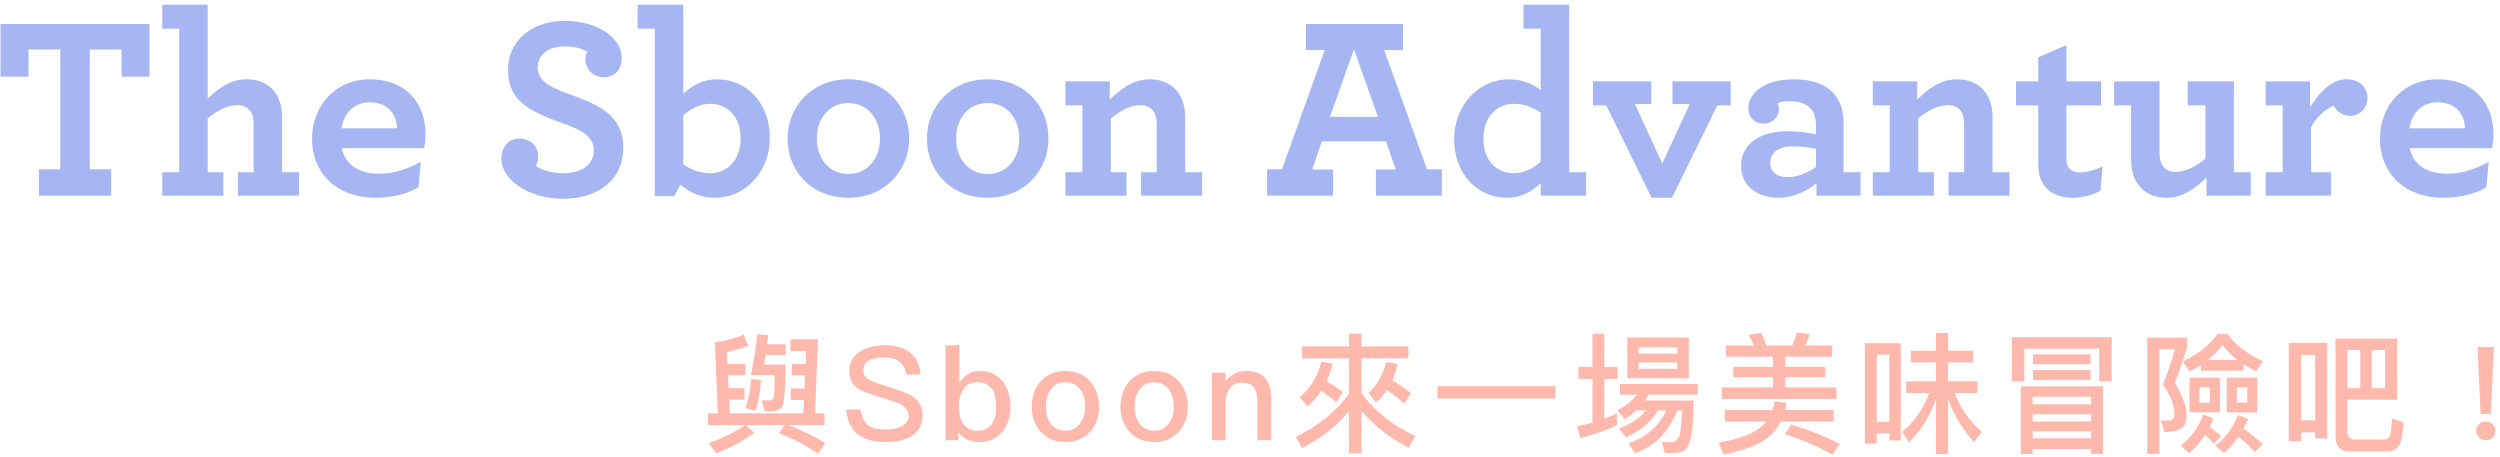 <svg xmlns="http://www.w3.org/2000/svg" width="460" height="84" viewBox="0 0 460 84">
  <g fill="none" fill-rule="evenodd">
    <path fill="#A5B6F3" d="M7.16,36 L20.456,36 L20.456,31.152 L16.52,31.152 L16.52,9.12 L22.376,9.12 L22.376,14.112 L27.512,14.112 L27.512,4.416 L0.104,4.416 L0.104,14.112 L5.24,14.112 L5.24,9.12 L11.096,9.12 L11.096,31.152 L7.16,31.152 L7.16,36 Z M32.984,5.28 L32.984,31.68 L29.864,31.68 L29.864,36 L41.096,36 L41.096,31.68 L38.216,31.68 L38.216,21.792 C39.896,20.4 41.816,19.344 43.64,19.344 C44.648,19.344 45.464,19.68 45.992,20.352 C46.424,20.928 46.664,21.744 46.664,22.896 L46.664,31.68 L43.784,31.68 L43.784,36 L55.016,36 L55.016,31.68 L51.896,31.68 L51.896,21.6 C51.896,19.68 51.416,18.048 50.504,16.848 C49.4,15.408 47.624,14.592 45.368,14.592 C42.392,14.592 40.184,16.272 38.216,18.144 L38.216,0.864 L29.864,0.864 L29.864,5.28 L32.984,5.28 Z M78.056,27.264 L62.888,27.264 C63.608,30.528 66.296,31.968 69.8,31.968 C72.344,31.968 74.984,31.152 77.432,29.76 L77,34.464 C74.792,35.76 72.104,36.384 69.032,36.384 C62.168,36.384 57.416,32.064 57.416,25.536 C57.416,19.584 61.592,14.592 68.072,14.592 C74.792,14.592 78.296,19.104 78.296,24.672 C78.296,25.488 78.2,26.544 78.056,27.264 Z M68.024,18.816 C65.72,18.816 63.416,20.16 62.84,23.616 L73.064,23.616 C72.968,20.736 71.096,18.816 68.024,18.816 Z M103.544,36.576 C110.024,36.576 114.68,33.168 114.68,27.168 C114.68,21.312 110.408,19.344 104.744,17.328 C101.576,16.176 98.936,15.024 98.936,12.432 C98.936,10.128 100.76,8.544 103.88,8.544 C105.848,8.544 107.192,8.976 108.056,9.504 C107.864,9.888 107.72,10.224 107.72,10.992 C107.72,12.576 108.968,14.208 111.176,14.208 C113,14.208 114.392,12.912 114.392,10.656 C114.392,6.864 109.832,3.84 103.928,3.84 C97.544,3.84 93.464,7.776 93.464,12.816 C93.464,18.672 97.592,20.544 103.448,22.656 C106.616,23.76 109.256,25.008 109.256,27.6 C109.256,30.336 107.048,31.872 103.592,31.872 C101.528,31.872 99.752,31.344 98.6,30.528 C98.888,29.952 99.032,29.376 99.032,28.608 C99.032,27.072 97.688,25.488 95.576,25.488 C93.608,25.488 92.264,26.976 92.264,29.232 C92.264,33.072 97.304,36.576 103.544,36.576 Z M131.576,36.384 C128.888,36.384 126.968,35.424 125.192,33.984 L124.04,36.096 L120.488,36.096 L120.488,5.28 L117.32,5.28 L117.32,0.864 L125.72,0.864 L125.72,17.28 C127.256,15.792 129.224,14.592 131.912,14.592 C137.48,14.592 141.656,19.056 141.656,25.392 C141.656,31.488 137.24,36.384 131.576,36.384 Z M130.712,31.872 C133.64,31.872 136.28,29.616 136.28,25.44 C136.28,21.408 133.784,19.104 130.712,19.104 C128.744,19.104 127.16,19.968 125.72,21.216 L125.72,30.24 C127.112,31.2 128.744,31.872 130.712,31.872 Z M156.104,36.384 C149.144,36.384 144.92,31.344 144.92,25.488 C144.92,19.728 149.24,14.592 156.104,14.592 C163.064,14.592 167.288,19.632 167.288,25.488 C167.288,31.248 162.968,36.384 156.104,36.384 Z M156.104,32.016 C159.512,32.016 161.912,29.328 161.912,25.488 C161.912,21.648 159.512,18.96 156.104,18.96 C152.696,18.96 150.296,21.648 150.296,25.488 C150.296,29.328 152.696,32.016 156.104,32.016 Z M181.736,36.384 C174.776,36.384 170.552,31.344 170.552,25.488 C170.552,19.728 174.872,14.592 181.736,14.592 C188.696,14.592 192.92,19.632 192.92,25.488 C192.92,31.248 188.6,36.384 181.736,36.384 Z M181.736,32.016 C185.144,32.016 187.544,29.328 187.544,25.488 C187.544,21.648 185.144,18.96 181.736,18.96 C178.328,18.96 175.928,21.648 175.928,25.488 C175.928,29.328 178.328,32.016 181.736,32.016 Z M204.2,14.976 L196.04,14.976 L196.04,19.392 L199.16,19.392 L199.16,31.68 L196.04,31.68 L196.04,36 L207.272,36 L207.272,31.68 L204.392,31.68 L204.392,21.792 C206.072,20.4 207.992,19.344 209.816,19.344 C211.064,19.344 211.928,19.824 212.408,20.736 C212.696,21.264 212.84,22.032 212.84,22.896 L212.84,31.68 L209.96,31.68 L209.96,36 L221.192,36 L221.192,31.68 L218.072,31.68 L218.072,21.6 C218.072,19.872 217.688,18.432 216.968,17.28 C215.864,15.6 214.04,14.592 211.544,14.592 C208.472,14.592 206.216,16.368 204.2,18.336 L204.2,14.976 Z M233.144,36 L233.144,31.152 L235.88,31.152 L243.752,9.216 L240.296,9.216 L240.296,4.416 L258.152,4.416 L258.152,9.216 L254.696,9.216 L262.568,31.152 L265.304,31.152 L265.304,36 L253.16,36 L253.16,31.2 L256.808,31.2 L255.032,26.016 L243.224,26.016 L241.448,31.2 L245.288,31.2 L245.288,36 L233.144,36 Z M244.712,21.504 L253.544,21.504 L249.128,9.072 L244.712,21.504 Z M277.304,36.384 C271.736,36.384 267.56,31.92 267.56,25.584 C267.56,19.488 271.976,14.592 277.64,14.592 C280.328,14.592 282.296,15.6 283.496,16.608 L283.496,5.28 L280.328,5.28 L280.328,0.864 L288.728,0.864 L288.728,31.68 L291.848,31.68 L291.848,36 L283.496,36 L283.496,33.696 C281.96,35.184 279.992,36.384 277.304,36.384 Z M278.504,31.872 C280.472,31.872 282.056,31.008 283.496,29.76 L283.496,20.736 C282.104,19.776 280.472,19.104 278.504,19.104 C275.576,19.104 272.936,21.36 272.936,25.536 C272.936,29.568 275.432,31.872 278.504,31.872 Z M303.896,36.384 L307.64,36.384 L315.992,19.392 L318.44,19.392 L318.44,14.976 L307.736,14.976 L307.736,19.152 L310.904,19.152 L305.864,30.096 L300.824,19.152 L303.848,19.152 L303.848,14.976 L293.096,14.976 L293.096,19.392 L295.544,19.392 L303.896,36.384 Z M327.176,36.384 C323.576,36.384 320.36,34.416 320.36,30.48 C320.36,26.544 323.816,24.144 328.808,24.144 C330.968,24.144 332.984,24.432 334.136,24.72 L334.136,23.04 C334.136,21.792 333.848,20.832 333.32,20.16 C332.456,19.056 331.064,18.624 329.192,18.624 C328.28,18.624 327.608,18.768 327.128,18.96 C327.224,19.248 327.32,19.728 327.32,20.016 C327.32,21.6 326.072,22.752 324.488,22.752 C322.904,22.752 321.704,21.648 321.704,19.92 C321.704,17.328 324.344,14.592 330.056,14.592 C333.656,14.592 336.104,15.6 337.592,17.424 C338.696,18.768 339.224,20.592 339.224,22.704 L339.224,31.68 L342.344,31.68 L342.344,36 L334.232,36 L334.232,33.696 C332.552,35.136 330.008,36.384 327.176,36.384 Z M328.856,32.592 C330.728,32.592 332.552,31.872 334.136,30.72 L334.136,27.408 C332.936,27.12 331.448,26.928 329.816,26.928 C327.272,26.928 325.736,28.08 325.736,30 C325.736,31.68 326.984,32.592 328.856,32.592 Z M352.76,14.976 L344.6,14.976 L344.6,19.392 L347.72,19.392 L347.72,31.68 L344.6,31.68 L344.6,36 L355.832,36 L355.832,31.68 L352.952,31.68 L352.952,21.792 C354.632,20.4 356.552,19.344 358.376,19.344 C359.624,19.344 360.488,19.824 360.968,20.736 C361.256,21.264 361.4,22.032 361.4,22.896 L361.4,31.68 L358.52,31.68 L358.52,36 L369.752,36 L369.752,31.68 L366.632,31.68 L366.632,21.6 C366.632,19.872 366.248,18.432 365.528,17.28 C364.424,15.6 362.6,14.592 360.104,14.592 C357.032,14.592 354.776,16.368 352.76,18.336 L352.76,14.976 Z M381.416,36.384 C383.336,36.384 385.016,35.856 386.456,35.136 L386.888,30.624 C385.64,31.2 384.104,31.728 382.76,31.728 C381.704,31.728 380.936,31.392 380.552,30.72 C380.312,30.288 380.216,29.856 380.216,29.184 L380.216,19.392 L386.6,19.392 L386.6,14.976 L380.216,14.976 L380.216,8.304 L375.032,10.56 L375.032,14.976 L370.952,14.976 L370.952,19.392 L375.032,19.392 L375.032,30.192 C375.032,31.536 375.272,32.64 375.752,33.504 C376.808,35.52 378.872,36.384 381.416,36.384 Z M398.648,36.384 C401.72,36.384 403.976,34.608 405.992,32.64 L405.992,36 L414.152,36 L414.152,31.68 L411.032,31.68 L411.032,14.976 L402.536,14.976 L402.536,19.392 L405.8,19.392 L405.8,29.184 C404.12,30.576 402.2,31.632 400.376,31.632 C399.128,31.632 398.264,31.152 397.784,30.24 C397.496,29.664 397.352,28.992 397.352,28.08 L397.352,14.976 L389,14.976 L389,19.392 L392.12,19.392 L392.12,29.376 C392.12,31.056 392.504,32.496 393.176,33.6 C394.232,35.328 396.104,36.384 398.648,36.384 Z M431.72,14.592 C429.032,14.592 426.824,16.896 425.048,19.728 L425.048,14.976 L416.888,14.976 L416.888,19.392 L420.008,19.392 L420.008,31.68 L416.888,31.68 L416.888,36 L428.888,36 L428.888,31.68 L425.24,31.68 L425.24,23.424 C426.2,21.6 427.928,19.968 429.416,19.44 C429.848,20.4 430.904,21.312 432.488,21.312 C434.216,21.312 435.608,19.824 435.608,18.048 C435.608,16.176 434.312,14.592 431.72,14.592 Z M458.552,27.264 L443.384,27.264 C444.104,30.528 446.792,31.968 450.296,31.968 C452.84,31.968 455.48,31.152 457.928,29.76 L457.496,34.464 C455.288,35.76 452.6,36.384 449.528,36.384 C442.664,36.384 437.912,32.064 437.912,25.536 C437.912,19.584 442.088,14.592 448.568,14.592 C455.288,14.592 458.792,19.104 458.792,24.672 C458.792,25.488 458.696,26.544 458.552,27.264 Z M448.52,18.816 C446.216,18.816 443.912,20.16 443.336,23.616 L453.56,23.616 C453.464,20.736 451.592,18.816 448.52,18.816 Z"/>
    <path fill="#FFB8AC" d="M136.824,61.584 L137.664,63.648 C136.848,63.984 135.528,64.368 133.728,64.776 L133.848,66.96 L137.16,66.96 L137.16,69.048 L133.944,69.048 L134.064,71.424 L136.992,71.424 L136.992,73.536 L134.16,73.536 L134.28,76.056 L147.792,76.056 L147.912,73.584 L145.512,73.584 L145.512,71.472 L148.008,71.472 L148.128,69.072 L145.68,69.072 L145.68,66.984 L148.224,66.984 L148.344,64.584 L145.44,64.584 L145.44,62.424 L150.504,62.424 L149.976,76.056 L151.704,76.056 L151.704,78.216 L145.032,78.216 C147.504,79.128 149.76,80.232 151.824,81.504 L150.552,83.496 C148.2,81.888 145.8,80.64 143.352,79.728 L144.336,78.216 L137.232,78.216 L138.816,79.632 C136.92,81.072 134.592,82.32 131.808,83.424 L130.368,81.552 C133.056,80.592 135.288,79.464 137.112,78.216 L130.272,78.216 L130.272,76.056 L132.072,76.056 L131.544,63 C133.296,62.784 135.048,62.304 136.824,61.584 Z M140.88,65.304 C140.784,65.928 140.688,66.528 140.592,67.08 L144.576,67.08 C144.504,71.664 144.288,74.256 143.904,74.832 C143.52,75.408 142.728,75.696 141.48,75.696 L140.736,75.696 L140.136,73.656 C140.616,73.656 141.096,73.68 141.528,73.68 C141.912,73.68 142.152,73.536 142.296,73.248 C142.44,72.96 142.512,71.568 142.536,69.024 L138.192,69.024 C138.72,66.192 139.104,63.672 139.368,61.488 L141.384,61.656 L141.168,63.336 L144.552,63.336 L144.552,65.304 L140.88,65.304 Z M138.192,69.768 L140.016,69.888 C139.944,71.88 139.608,73.776 138.984,75.6 L137.16,75.072 C137.76,73.392 138.096,71.64 138.192,69.768 Z M162.68,63.528 C160.856,63.528 159.344,63.936 158.144,64.752 C156.872,65.616 156.248,66.792 156.248,68.304 C156.248,69.792 156.896,70.944 158.216,71.736 C158.744,72.024 160.04,72.48 162.152,73.152 C164.048,73.728 165.176,74.112 165.56,74.304 C166.64,74.856 167.192,75.6 167.192,76.56 C167.192,77.328 166.808,77.928 166.04,78.36 C165.272,78.792 164.24,79.032 162.944,79.032 C161.504,79.032 160.448,78.768 159.752,78.24 C158.984,77.664 158.504,76.68 158.312,75.336 L155.72,75.336 C155.864,77.496 156.632,79.08 158.048,80.088 C159.224,80.904 160.856,81.336 162.944,81.336 C165.104,81.336 166.784,80.904 167.984,80.04 C169.184,79.152 169.784,77.952 169.784,76.416 C169.784,74.832 169.04,73.608 167.576,72.72 C166.904,72.312 165.392,71.76 163.088,71.04 C161.48,70.56 160.496,70.2 160.112,69.984 C159.248,69.528 158.84,68.928 158.84,68.16 C158.84,67.296 159.2,66.672 159.944,66.288 C160.544,65.952 161.408,65.784 162.536,65.784 C163.832,65.784 164.792,66.024 165.464,66.528 C166.136,67.008 166.568,67.824 166.808,68.928 L169.4,68.928 C169.232,67.056 168.56,65.688 167.36,64.8 C166.232,63.936 164.672,63.528 162.68,63.528 Z M173.968,63.528 L176.512,63.528 L176.512,70.44 C177.52,68.976 178.768,68.256 180.304,68.256 C182.08,68.256 183.472,68.904 184.504,70.2 C185.44,71.4 185.92,72.912 185.92,74.736 C185.92,76.632 185.44,78.192 184.48,79.392 C183.424,80.688 182.008,81.336 180.184,81.336 C178.48,81.336 177.208,80.712 176.344,79.512 L176.344,81 L173.968,81 L173.968,63.528 Z M179.728,70.32 C178.768,70.32 178,70.68 177.424,71.448 C176.752,72.264 176.44,73.344 176.44,74.688 L176.44,74.904 C176.44,76.152 176.704,77.16 177.232,77.952 C177.832,78.816 178.696,79.272 179.8,79.272 C181.048,79.272 181.96,78.816 182.56,77.928 C183.04,77.16 183.304,76.104 183.304,74.736 C183.304,73.368 183.04,72.312 182.512,71.592 C181.912,70.728 180.976,70.32 179.728,70.32 Z M196.032,68.256 C197.904,68.256 199.416,68.88 200.544,70.128 C201.648,71.352 202.224,72.912 202.224,74.808 C202.224,76.68 201.672,78.24 200.568,79.44 C199.416,80.688 197.904,81.336 196.032,81.336 C194.16,81.336 192.648,80.688 191.496,79.44 C190.392,78.24 189.84,76.68 189.84,74.808 C189.84,72.912 190.392,71.352 191.52,70.128 C192.648,68.88 194.16,68.256 196.032,68.256 Z M196.032,70.344 C194.856,70.344 193.944,70.8 193.296,71.736 C192.72,72.528 192.456,73.56 192.456,74.808 C192.456,76.056 192.72,77.064 193.296,77.856 C193.944,78.768 194.856,79.248 196.032,79.248 C197.208,79.248 198.12,78.768 198.792,77.856 C199.368,77.04 199.656,76.032 199.656,74.808 C199.656,73.56 199.368,72.528 198.792,71.736 C198.12,70.8 197.208,70.344 196.032,70.344 Z M212.36,68.256 C214.232,68.256 215.744,68.88 216.872,70.128 C217.976,71.352 218.552,72.912 218.552,74.808 C218.552,76.68 218,78.24 216.896,79.44 C215.744,80.688 214.232,81.336 212.36,81.336 C210.488,81.336 208.976,80.688 207.824,79.44 C206.72,78.24 206.168,76.68 206.168,74.808 C206.168,72.912 206.72,71.352 207.848,70.128 C208.976,68.88 210.488,68.256 212.36,68.256 Z M212.36,70.344 C211.184,70.344 210.272,70.8 209.624,71.736 C209.048,72.528 208.784,73.56 208.784,74.808 C208.784,76.056 209.048,77.064 209.624,77.856 C210.272,78.768 211.184,79.248 212.36,79.248 C213.536,79.248 214.448,78.768 215.12,77.856 C215.696,77.04 215.984,76.032 215.984,74.808 C215.984,73.56 215.696,72.528 215.12,71.736 C214.448,70.8 213.536,70.344 212.36,70.344 Z M229.264,68.256 C228.496,68.256 227.8,68.4 227.176,68.736 C226.552,69.048 226,69.504 225.52,70.128 L225.52,68.592 L222.976,68.592 L222.976,81 L225.52,81 L225.52,73.536 C225.616,72.528 225.976,71.736 226.552,71.16 C227.08,70.632 227.728,70.392 228.448,70.392 C230.368,70.392 231.352,71.448 231.352,73.56 L231.352,81 L233.896,81 L233.896,73.344 C233.896,69.936 232.336,68.256 229.264,68.256 Z M243.072,71.952 C242.352,73.056 241.512,73.992 240.576,74.784 L239.16,73.056 C241.128,71.448 242.448,69.288 243.12,66.552 L245.232,66.912 C244.92,68.112 244.536,69.192 244.08,70.176 C245.184,70.752 246.168,71.424 247.08,72.144 L245.88,74.04 C244.968,73.224 244.032,72.528 243.072,71.952 Z M255.192,71.784 C254.616,72.648 253.944,73.416 253.176,74.088 L251.784,72.312 C253.392,70.872 254.472,68.976 255.048,66.6 L257.184,66.96 C256.92,68.064 256.584,69.072 256.176,69.984 C257.424,70.68 258.576,71.472 259.632,72.36 L258.336,74.304 C257.304,73.296 256.248,72.456 255.192,71.784 Z M248.208,72.456 L248.208,65.928 L239.592,65.928 L239.592,63.744 L248.208,63.744 L248.208,61.392 L250.512,61.392 L250.512,63.744 L259.152,63.744 L259.152,65.928 L250.512,65.928 L250.512,72.336 C252.96,75.672 256.272,78.312 260.424,80.232 L259.176,82.368 C255.84,80.688 252.96,78.456 250.512,75.624 L250.512,83.4 L248.208,83.4 L248.208,75.672 C245.952,78.384 243.096,80.64 239.592,82.464 L238.392,80.4 C242.616,78.336 245.88,75.696 248.208,72.456 Z M264.488,71.064 L264.488,73.32 L286.208,73.32 L286.208,71.064 L264.488,71.064 Z M290.44,67.512 L290.44,69.72 L293.008,69.72 L293.008,77.76 C292.096,78.024 291.16,78.24 290.2,78.432 L290.776,80.64 C293.176,79.992 295.408,79.2 297.52,78.264 L297.52,76.056 C296.752,76.392 295.984,76.728 295.192,77.04 L295.192,69.72 L297.616,69.72 L297.616,67.512 L295.192,67.512 L295.192,61.416 L293.008,61.416 L293.008,67.512 L290.44,67.512 Z M299.416,62.088 L310.744,62.088 L310.744,69.6 L299.416,69.6 L299.416,62.088 Z M308.632,67.872 L308.632,66.696 L301.504,66.696 L301.504,67.872 L308.632,67.872 Z M301.504,65.064 L308.632,65.064 L308.632,63.912 L301.504,63.912 L301.504,65.064 Z M298.072,70.656 L298.072,72.624 L301.168,72.624 C300.376,73.68 299.2,74.64 297.64,75.48 L298.888,77.16 C299.704,76.656 300.424,76.104 301.072,75.528 L302.872,75.528 C301.816,76.872 300.136,77.976 297.88,78.864 L299.2,80.472 C301.888,79.272 303.832,77.616 305.056,75.528 L306.616,75.528 C305.152,78.504 302.824,80.52 299.632,81.576 L300.856,83.4 C304.432,82.128 307.024,79.512 308.632,75.528 L309.52,75.528 C309.424,77.952 309.232,79.536 308.968,80.304 C308.704,81.024 308.152,81.384 307.312,81.384 C306.832,81.384 306.304,81.336 305.752,81.288 L306.304,83.352 L308.344,83.352 C309.256,83.304 309.952,82.992 310.384,82.44 C310.816,81.864 311.104,80.856 311.296,79.416 C311.488,77.952 311.608,76.032 311.656,73.68 L302.704,73.68 C302.944,73.344 303.16,72.984 303.352,72.624 L312.4,72.624 L312.4,70.656 L298.072,70.656 Z M317.592,63.576 L317.592,65.64 L326.232,65.64 L326.232,67.488 L318.936,67.488 L318.936,69.408 L326.232,69.408 L326.232,71.28 L316.8,71.28 L316.8,73.392 L337.92,73.392 L337.92,71.28 L328.488,71.28 L328.488,69.408 L335.856,69.408 L335.856,67.488 L328.488,67.488 L328.488,65.64 L337.128,65.64 L337.128,63.576 L332.112,63.576 C332.496,62.904 332.784,62.208 332.976,61.488 L330.6,61.176 C330.408,61.992 330.12,62.808 329.784,63.576 L325.032,63.576 C324.72,62.712 324.408,61.944 324.072,61.248 L321.696,61.632 C322.08,62.232 322.416,62.88 322.704,63.576 L317.592,63.576 Z M326.496,73.872 L328.728,74.112 C328.656,74.592 328.56,75.024 328.464,75.456 L337.392,75.456 L337.392,77.568 L327.696,77.568 C327.144,78.624 326.424,79.56 325.536,80.328 C323.952,81.72 321.168,82.824 317.16,83.64 L316.224,81.432 C319.68,80.832 322.152,79.968 323.688,78.816 C324.168,78.432 324.576,78.024 324.936,77.568 L317.352,77.568 L317.352,75.456 L326.112,75.456 C326.28,74.928 326.4,74.4 326.496,73.872 Z M329.592,78.12 C332.856,79.104 335.808,80.28 338.496,81.672 L337.2,83.664 C334.32,82.08 331.392,80.808 328.392,79.896 L329.592,78.12 Z M349.736,63.144 L349.736,81.048 L347.624,81.048 L347.624,79.728 L345.32,79.728 L345.32,81.624 L343.136,81.624 L343.136,63.144 L349.736,63.144 Z M345.32,77.616 L347.624,77.616 L347.624,65.256 L345.32,65.256 L345.32,77.616 Z M358.448,73.392 C359.456,76.272 361.04,78.912 363.2,81.336 L364.664,79.488 C362.312,77.376 360.656,74.976 359.648,72.312 L363.848,72.312 L363.848,70.152 L358.448,70.152 L358.448,66.696 L363.056,66.696 L363.056,64.536 L358.448,64.536 L358.448,61.272 L356.216,61.272 L356.216,64.536 L351.584,64.536 L351.584,66.696 L356.216,66.696 L356.216,70.152 L350.744,70.152 L350.744,72.312 L354.968,72.312 C353.912,75.192 352.28,77.568 350.024,79.464 L351.224,81.408 C353.48,79.248 355.136,76.584 356.216,73.368 L356.216,83.544 L358.448,83.544 L358.448,73.392 Z M386.944,71.088 L386.944,83.52 L384.76,83.52 L384.76,82.608 L374.008,82.608 L374.008,83.52 L371.824,83.52 L371.824,71.088 L386.944,71.088 Z M374.008,80.64 L384.76,80.64 L384.76,79.368 L374.008,79.368 L374.008,80.64 Z M374.008,77.544 L384.76,77.544 L384.76,76.224 L374.008,76.224 L374.008,77.544 Z M374.008,74.4 L384.76,74.4 L384.76,73.008 L374.008,73.008 L374.008,74.4 Z M388.552,62.04 L388.552,70.176 L386.248,70.176 L386.248,64.152 L372.472,64.152 L372.472,70.176 L370.168,70.176 L370.168,62.04 L388.552,62.04 Z M374.08,65.184 L384.664,65.184 L384.664,67.008 L374.08,67.008 L374.08,65.184 Z M374.08,68.088 L384.664,68.088 L384.664,69.912 L374.08,69.912 L374.08,68.088 Z M395.088,62.136 L402.432,62.136 L402.432,63.912 C401.784,65.976 401.04,68.16 400.176,70.464 C401.496,72.624 402.216,74.52 402.336,76.152 C402.336,77.256 402.12,78.072 401.688,78.576 C401.016,79.176 399.888,79.488 398.256,79.512 L397.56,77.304 C398.04,77.376 398.424,77.424 398.76,77.424 C399.288,77.376 399.648,77.256 399.84,77.064 C400.008,76.896 400.104,76.584 400.104,76.152 C400.104,74.568 399.384,72.768 397.968,70.8 C398.928,68.376 399.672,66.192 400.2,64.248 L397.32,64.248 L397.32,83.496 L395.088,83.496 L395.088,62.136 Z M404.952,67.2 C404.28,67.632 403.56,68.016 402.84,68.352 L401.64,66.504 C404.4,65.208 406.536,63.528 408.024,61.464 L409.896,61.464 C411.168,63.36 413.328,65.04 416.376,66.48 L415.152,68.328 C414.288,67.896 413.496,67.464 412.8,67.032 L412.8,68.208 L404.952,68.208 L404.952,67.2 Z M411.672,66.24 C410.568,65.376 409.656,64.464 408.96,63.48 C408.168,64.512 407.28,65.424 406.272,66.24 L411.672,66.24 Z M409.704,69.504 L415.344,69.504 L415.344,75.864 L409.704,75.864 L409.704,69.504 Z M413.496,74.088 L413.496,71.28 L411.576,71.28 L411.576,74.088 L413.496,74.088 Z M405.72,80.04 C404.856,81.384 403.896,82.488 402.792,83.352 L401.256,81.984 C403.128,80.544 404.52,78.648 405.432,76.248 L407.28,76.992 C407.04,77.544 406.824,78.072 406.584,78.552 C407.376,79.104 408.072,79.68 408.696,80.256 L407.304,81.648 C406.872,81.12 406.344,80.592 405.72,80.04 Z M411.912,80.376 C411.096,81.552 410.184,82.536 409.176,83.352 L407.616,81.984 C409.488,80.592 410.88,78.696 411.792,76.344 L413.64,77.088 C413.376,77.712 413.088,78.312 412.8,78.864 C414.168,79.824 415.344,80.784 416.328,81.72 L414.888,83.184 C414.12,82.296 413.112,81.36 411.912,80.376 Z M402.864,69.504 L408.48,69.504 L408.48,75.864 L402.864,75.864 L402.864,69.504 Z M406.608,74.088 L406.608,71.28 L404.688,71.28 L404.688,74.088 L406.608,74.088 Z M428.192,63.096 L428.192,80.664 L425.984,80.664 L425.984,79.56 L423.392,79.56 L423.392,81.168 L421.136,81.168 L421.136,63.096 L428.192,63.096 Z M423.392,77.352 L425.984,77.352 L425.984,65.304 L423.392,65.304 L423.392,77.352 Z M434.288,64.416 L431.936,64.416 L431.936,71.424 L434.288,71.424 L434.288,64.416 Z M436.4,71.424 L438.848,71.424 L438.848,64.416 L436.4,64.416 L436.4,71.424 Z M441.056,62.304 L441.056,73.536 L431.936,73.536 L431.936,79.272 C431.936,80.328 432.344,80.88 433.184,80.88 L438.728,80.88 C439.208,80.856 439.568,80.616 439.76,80.136 C439.904,79.776 440.024,78.744 440.144,77.016 L442.28,77.712 C442.136,79.344 441.944,80.544 441.728,81.264 C441.392,82.416 440.624,83.016 439.448,83.064 L432.248,83.064 C430.568,83.064 429.728,82.08 429.728,80.136 L429.728,62.304 L441.056,62.304 Z M455.872,63.864 L456.424,76.152 L458.32,76.152 L458.872,63.864 L455.872,63.864 Z M457.36,77.568 C456.88,77.568 456.472,77.712 456.136,78.048 C455.776,78.36 455.608,78.768 455.608,79.272 C455.608,79.752 455.776,80.16 456.136,80.496 C456.472,80.832 456.88,81 457.36,81 C457.84,81 458.272,80.832 458.632,80.52 C458.968,80.184 459.136,79.776 459.136,79.272 C459.136,78.768 458.968,78.36 458.632,78.048 C458.296,77.712 457.864,77.568 457.36,77.568 Z"/>
  </g>
</svg>
